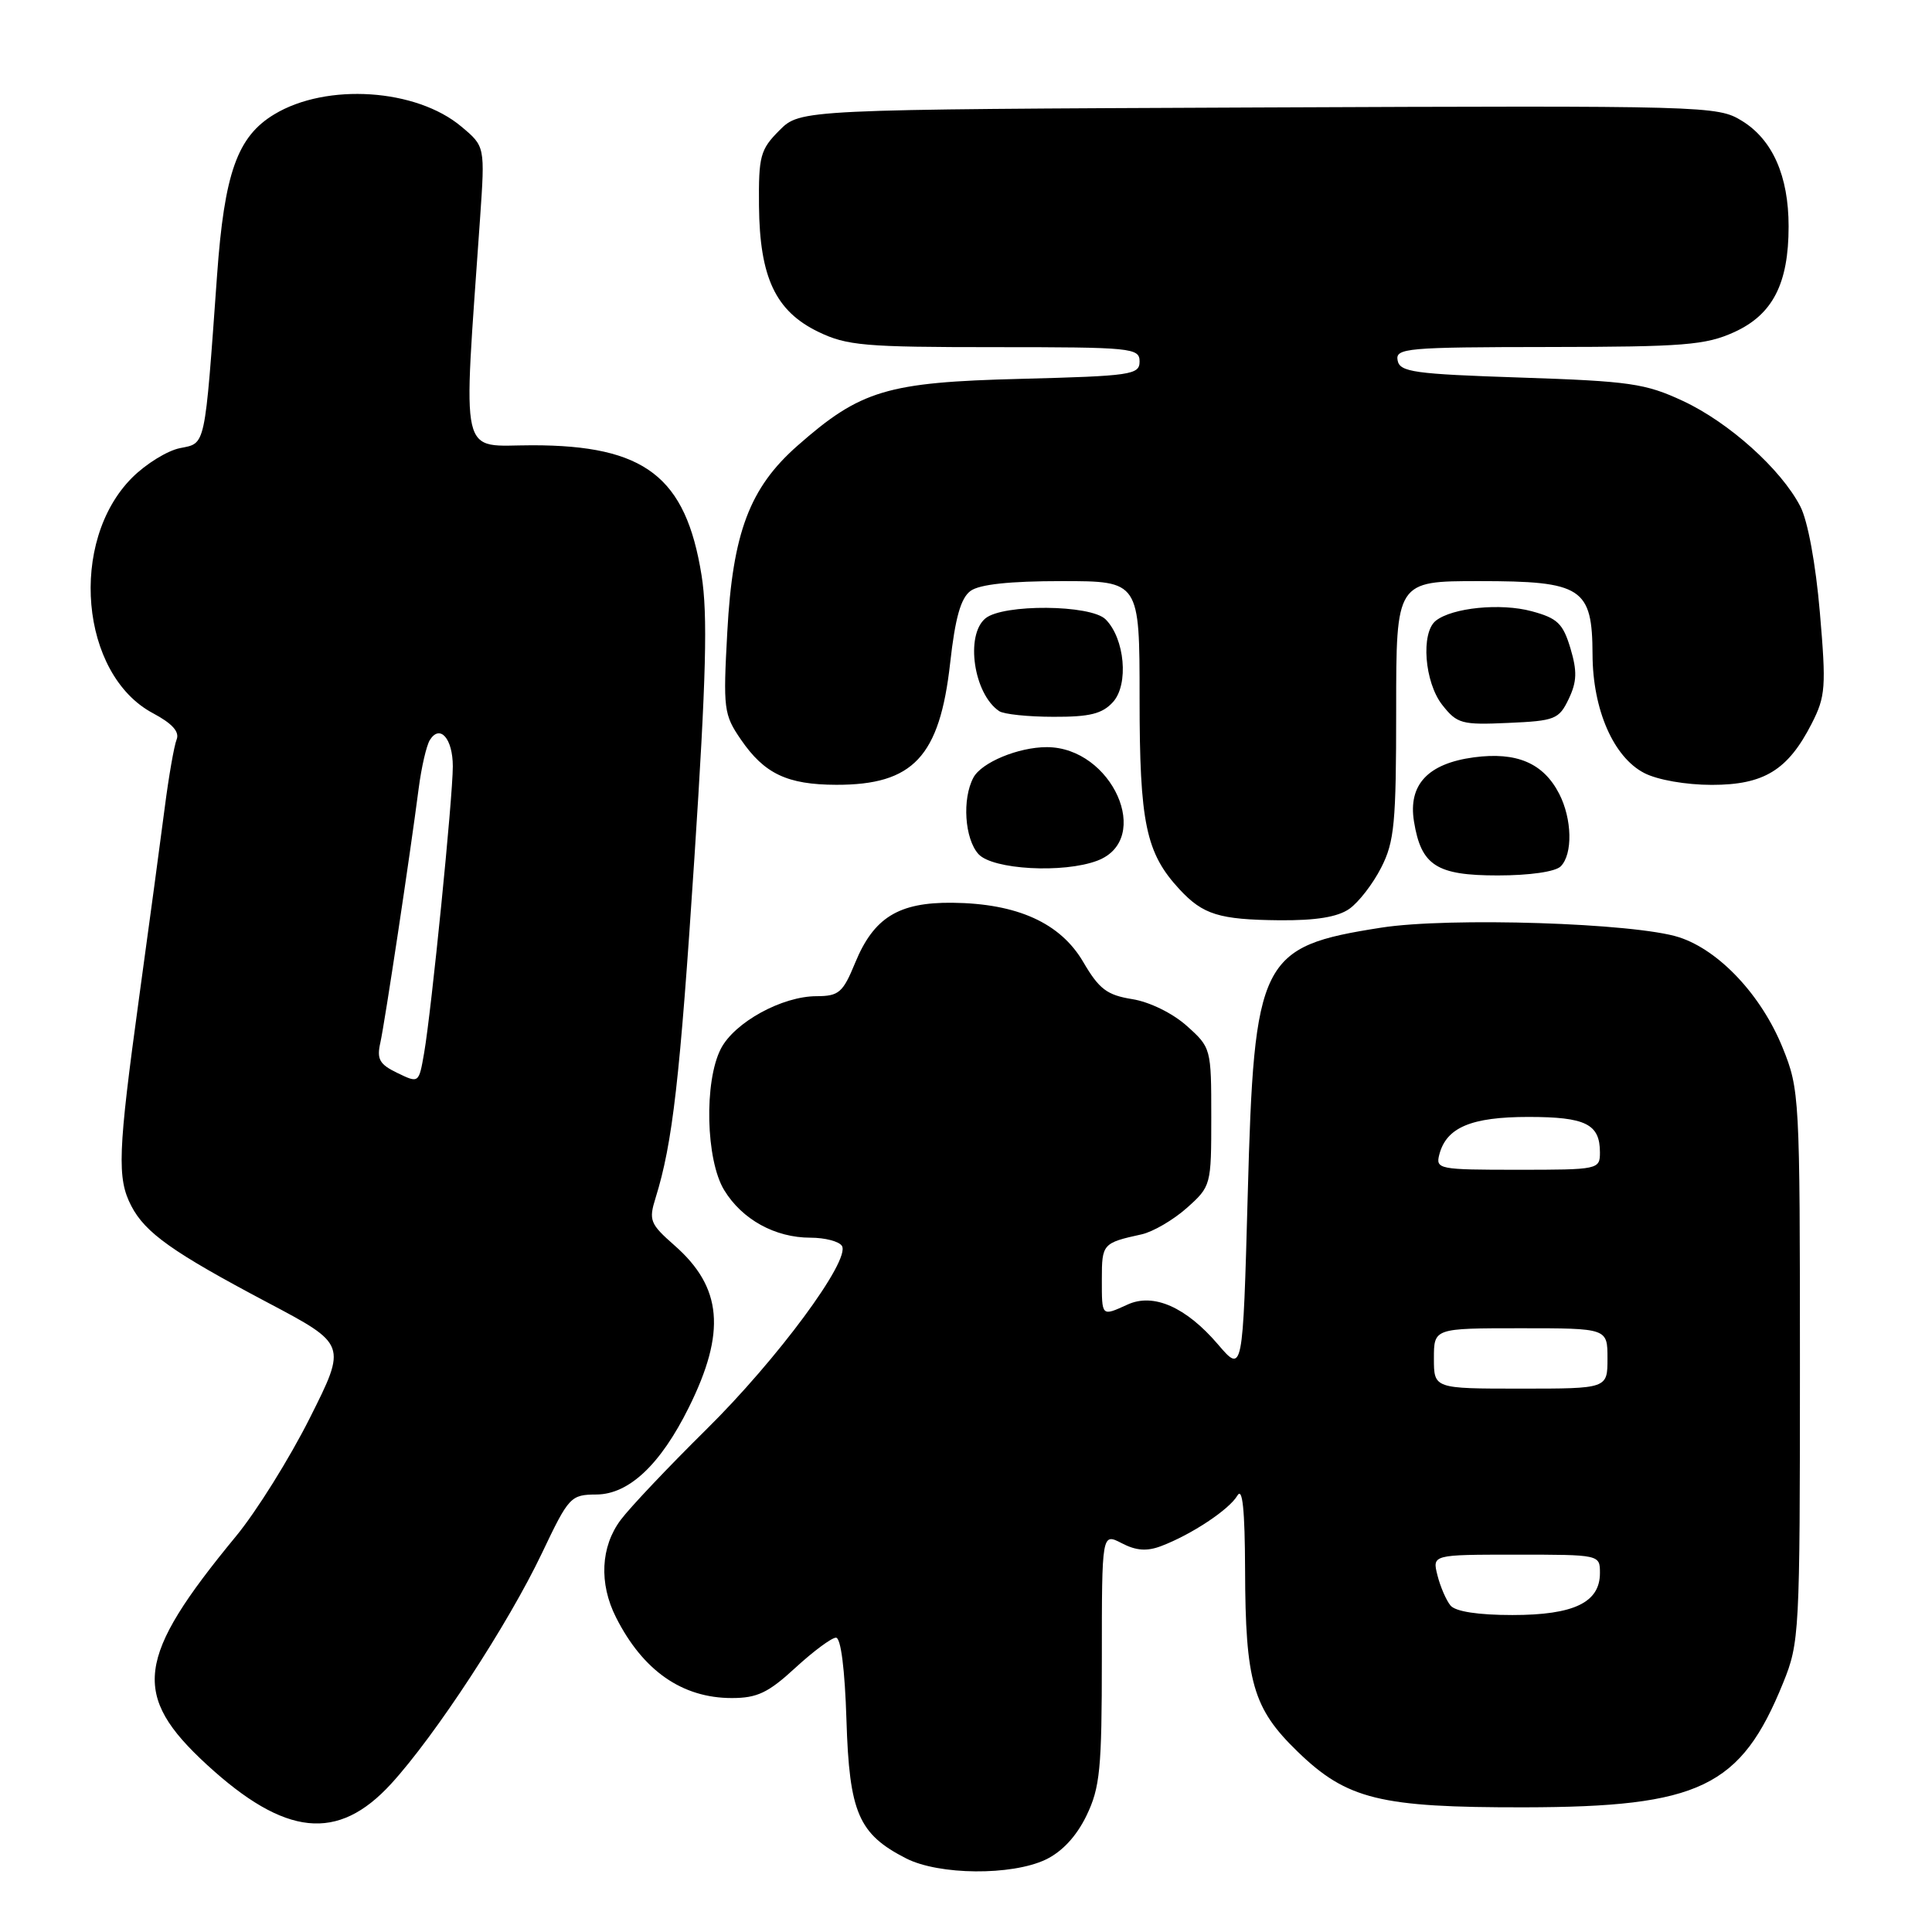<?xml version="1.0" encoding="UTF-8" standalone="no"?>
<!DOCTYPE svg PUBLIC "-//W3C//DTD SVG 1.1//EN" "http://www.w3.org/Graphics/SVG/1.1/DTD/svg11.dtd" >
<svg xmlns="http://www.w3.org/2000/svg" xmlns:xlink="http://www.w3.org/1999/xlink" version="1.1" viewBox="0 0 256 256">
 <g >
 <path fill="currentColor"
d=" M 138.55 246.41 C 140.73 245.37 142.63 243.33 143.96 240.59 C 145.76 236.86 146.00 234.44 146.00 219.74 C 146.00 203.12 146.00 203.12 148.63 204.48 C 150.54 205.48 151.98 205.58 153.87 204.86 C 157.90 203.33 162.88 200.02 163.96 198.17 C 164.64 197.01 164.95 200.03 164.98 208.00 C 165.02 222.88 166.02 226.36 171.91 232.07 C 178.46 238.43 182.83 239.51 202.00 239.48 C 225.22 239.44 230.67 236.82 236.27 223.00 C 238.44 217.66 238.50 216.44 238.50 181.00 C 238.50 145.26 238.45 144.38 236.21 138.83 C 233.40 131.88 227.80 125.91 222.48 124.19 C 216.66 122.30 192.01 121.51 183.01 122.92 C 166.96 125.43 166.18 126.99 165.33 158.35 C 164.68 181.99 164.68 181.99 161.38 178.13 C 157.15 173.19 152.84 171.29 149.41 172.86 C 145.93 174.44 146.00 174.51 146.00 169.47 C 146.00 164.82 146.12 164.69 151.26 163.56 C 152.77 163.23 155.47 161.65 157.26 160.06 C 160.47 157.19 160.50 157.07 160.50 148.00 C 160.50 138.92 160.47 138.81 157.25 135.93 C 155.37 134.25 152.31 132.75 150.02 132.39 C 146.68 131.85 145.64 131.07 143.53 127.46 C 140.50 122.29 134.79 119.71 126.19 119.62 C 119.07 119.55 115.78 121.58 113.32 127.56 C 111.69 131.53 111.16 131.99 108.21 132.00 C 103.63 132.00 97.33 135.46 95.52 138.96 C 93.28 143.30 93.52 153.70 95.96 157.70 C 98.33 161.59 102.70 164.00 107.39 164.00 C 109.31 164.00 111.19 164.49 111.56 165.09 C 112.72 166.97 103.00 180.13 93.56 189.44 C 88.58 194.36 83.49 199.73 82.25 201.39 C 79.59 204.94 79.35 209.81 81.62 214.30 C 85.19 221.38 90.39 225.00 96.97 225.00 C 100.33 225.00 101.80 224.30 105.38 221.00 C 107.77 218.80 110.20 217.00 110.77 217.00 C 111.42 217.00 111.95 221.18 112.16 227.93 C 112.54 240.20 113.76 243.03 120.07 246.25 C 124.43 248.47 134.03 248.55 138.55 246.41 Z  M 51.82 236.37 C 57.68 229.97 67.35 215.18 71.82 205.78 C 75.38 198.30 75.61 198.05 79.05 198.03 C 83.35 197.99 87.52 194.06 91.27 186.50 C 96.23 176.51 95.71 170.58 89.37 165.02 C 86.13 162.17 85.94 161.70 86.87 158.72 C 89.13 151.45 90.09 143.03 92.01 113.70 C 93.58 89.69 93.79 81.42 92.96 76.23 C 90.87 63.16 85.46 59.00 70.54 59.00 C 60.72 59.00 61.34 61.66 63.61 28.95 C 64.27 19.40 64.27 19.40 61.14 16.78 C 55.17 11.75 43.29 10.96 36.36 15.14 C 31.45 18.09 29.73 22.92 28.76 36.50 C 27.10 59.56 27.28 58.69 23.85 59.38 C 22.18 59.71 19.33 61.47 17.51 63.29 C 9.07 71.73 10.62 89.37 20.26 94.50 C 22.83 95.87 23.82 96.97 23.40 98.00 C 23.07 98.83 22.36 102.88 21.83 107.00 C 21.30 111.12 19.77 122.47 18.43 132.20 C 15.62 152.69 15.49 156.12 17.40 159.80 C 19.26 163.37 22.88 165.94 35.47 172.60 C 45.95 178.14 45.95 178.14 41.06 187.88 C 38.37 193.24 33.97 200.29 31.27 203.56 C 17.98 219.69 17.35 224.58 27.41 233.83 C 37.78 243.35 44.76 244.08 51.82 236.37 Z  M 178.79 120.43 C 180.02 119.57 181.92 117.12 183.01 114.97 C 184.77 111.54 185.00 109.07 185.00 94.04 C 185.00 77.00 185.00 77.00 196.00 77.00 C 209.65 77.00 210.99 77.87 211.02 86.75 C 211.05 94.04 213.80 100.33 217.87 102.43 C 219.62 103.34 223.40 104.00 226.82 104.00 C 233.74 104.00 236.91 102.05 240.06 95.88 C 241.90 92.27 241.99 91.05 241.14 81.13 C 240.59 74.71 239.54 69.00 238.55 67.10 C 236.01 62.18 229.10 55.97 223.00 53.13 C 218.03 50.81 215.95 50.51 201.51 50.03 C 187.33 49.56 185.48 49.30 185.19 47.75 C 184.88 46.13 186.37 46.00 205.18 45.98 C 223.15 45.96 226.00 45.73 229.79 44.01 C 234.89 41.69 237.00 37.59 237.00 30.00 C 237.00 23.31 234.87 18.50 230.81 16.01 C 227.57 14.02 226.29 13.99 166.77 14.24 C 106.04 14.50 106.04 14.50 103.27 17.28 C 100.74 19.82 100.51 20.67 100.57 27.28 C 100.66 36.75 102.76 41.22 108.41 43.96 C 112.21 45.80 114.54 46.00 131.82 46.00 C 149.98 46.00 151.00 46.10 151.00 47.90 C 151.00 49.66 149.90 49.82 135.25 50.20 C 117.51 50.65 114.04 51.69 105.67 59.06 C 99.33 64.64 97.08 70.59 96.37 83.74 C 95.81 93.94 95.90 94.68 98.17 97.99 C 101.28 102.53 104.31 103.97 110.80 103.99 C 121.01 104.01 124.51 100.27 125.90 87.86 C 126.57 81.85 127.31 79.25 128.60 78.30 C 129.79 77.43 133.80 77.00 140.69 77.00 C 151.00 77.00 151.00 77.00 151.00 92.53 C 151.00 109.08 151.83 113.03 156.30 117.85 C 159.41 121.20 161.55 121.86 169.53 121.94 C 174.37 121.98 177.25 121.51 178.79 120.43 Z  M 206.80 114.80 C 208.42 113.18 208.32 108.51 206.59 105.16 C 204.49 101.10 200.96 99.60 195.30 100.35 C 189.20 101.17 186.57 103.98 187.36 108.85 C 188.31 114.69 190.34 116.00 198.45 116.00 C 202.68 116.00 206.09 115.51 206.80 114.80 Z  M 145.41 114.04 C 152.82 111.22 147.37 99.00 138.70 99.00 C 134.94 99.00 130.05 101.03 128.98 103.04 C 127.47 105.86 127.82 111.14 129.65 113.17 C 131.52 115.23 140.91 115.75 145.41 114.04 Z  M 207.86 92.62 C 208.95 90.33 209.00 88.95 208.09 85.90 C 207.10 82.61 206.37 81.91 202.95 80.99 C 198.84 79.88 192.44 80.52 190.25 82.25 C 188.24 83.85 188.75 90.41 191.11 93.41 C 193.07 95.90 193.68 96.07 199.85 95.79 C 206.05 95.52 206.57 95.31 207.86 92.62 Z  M 147.48 93.02 C 149.59 90.69 149.04 84.61 146.50 82.07 C 144.53 80.10 132.90 80.01 130.57 81.94 C 127.87 84.18 129.03 91.98 132.40 94.23 C 133.00 94.64 136.24 94.98 139.60 94.98 C 144.41 95.00 146.07 94.58 147.48 93.02 Z  M 192.20 212.74 C 191.63 212.05 190.85 210.25 190.47 208.74 C 189.78 206.00 189.78 206.00 200.89 206.00 C 212.00 206.00 212.00 206.00 212.00 208.44 C 212.00 212.34 208.54 214.00 200.40 214.00 C 195.88 214.00 192.86 213.54 192.20 212.74 Z  M 190.00 180.00 C 190.00 176.00 190.00 176.00 201.50 176.00 C 213.00 176.00 213.00 176.00 213.00 180.00 C 213.00 184.00 213.00 184.00 201.50 184.00 C 190.00 184.00 190.00 184.00 190.00 180.00 Z  M 190.72 152.97 C 191.66 149.39 194.95 148.00 202.52 148.00 C 210.11 148.00 212.00 148.94 212.00 152.70 C 212.00 154.96 211.81 155.00 201.09 155.00 C 190.62 155.00 190.21 154.92 190.72 152.97 Z  M 52.65 142.17 C 50.28 141.03 49.90 140.35 50.40 138.15 C 51.00 135.42 54.32 113.42 55.48 104.45 C 55.84 101.68 56.50 98.81 56.95 98.07 C 58.29 95.91 60.00 97.86 60.00 101.55 C 60.00 105.67 57.18 133.84 56.20 139.52 C 55.50 143.55 55.50 143.55 52.65 142.17 Z "/>
</g>
</svg>